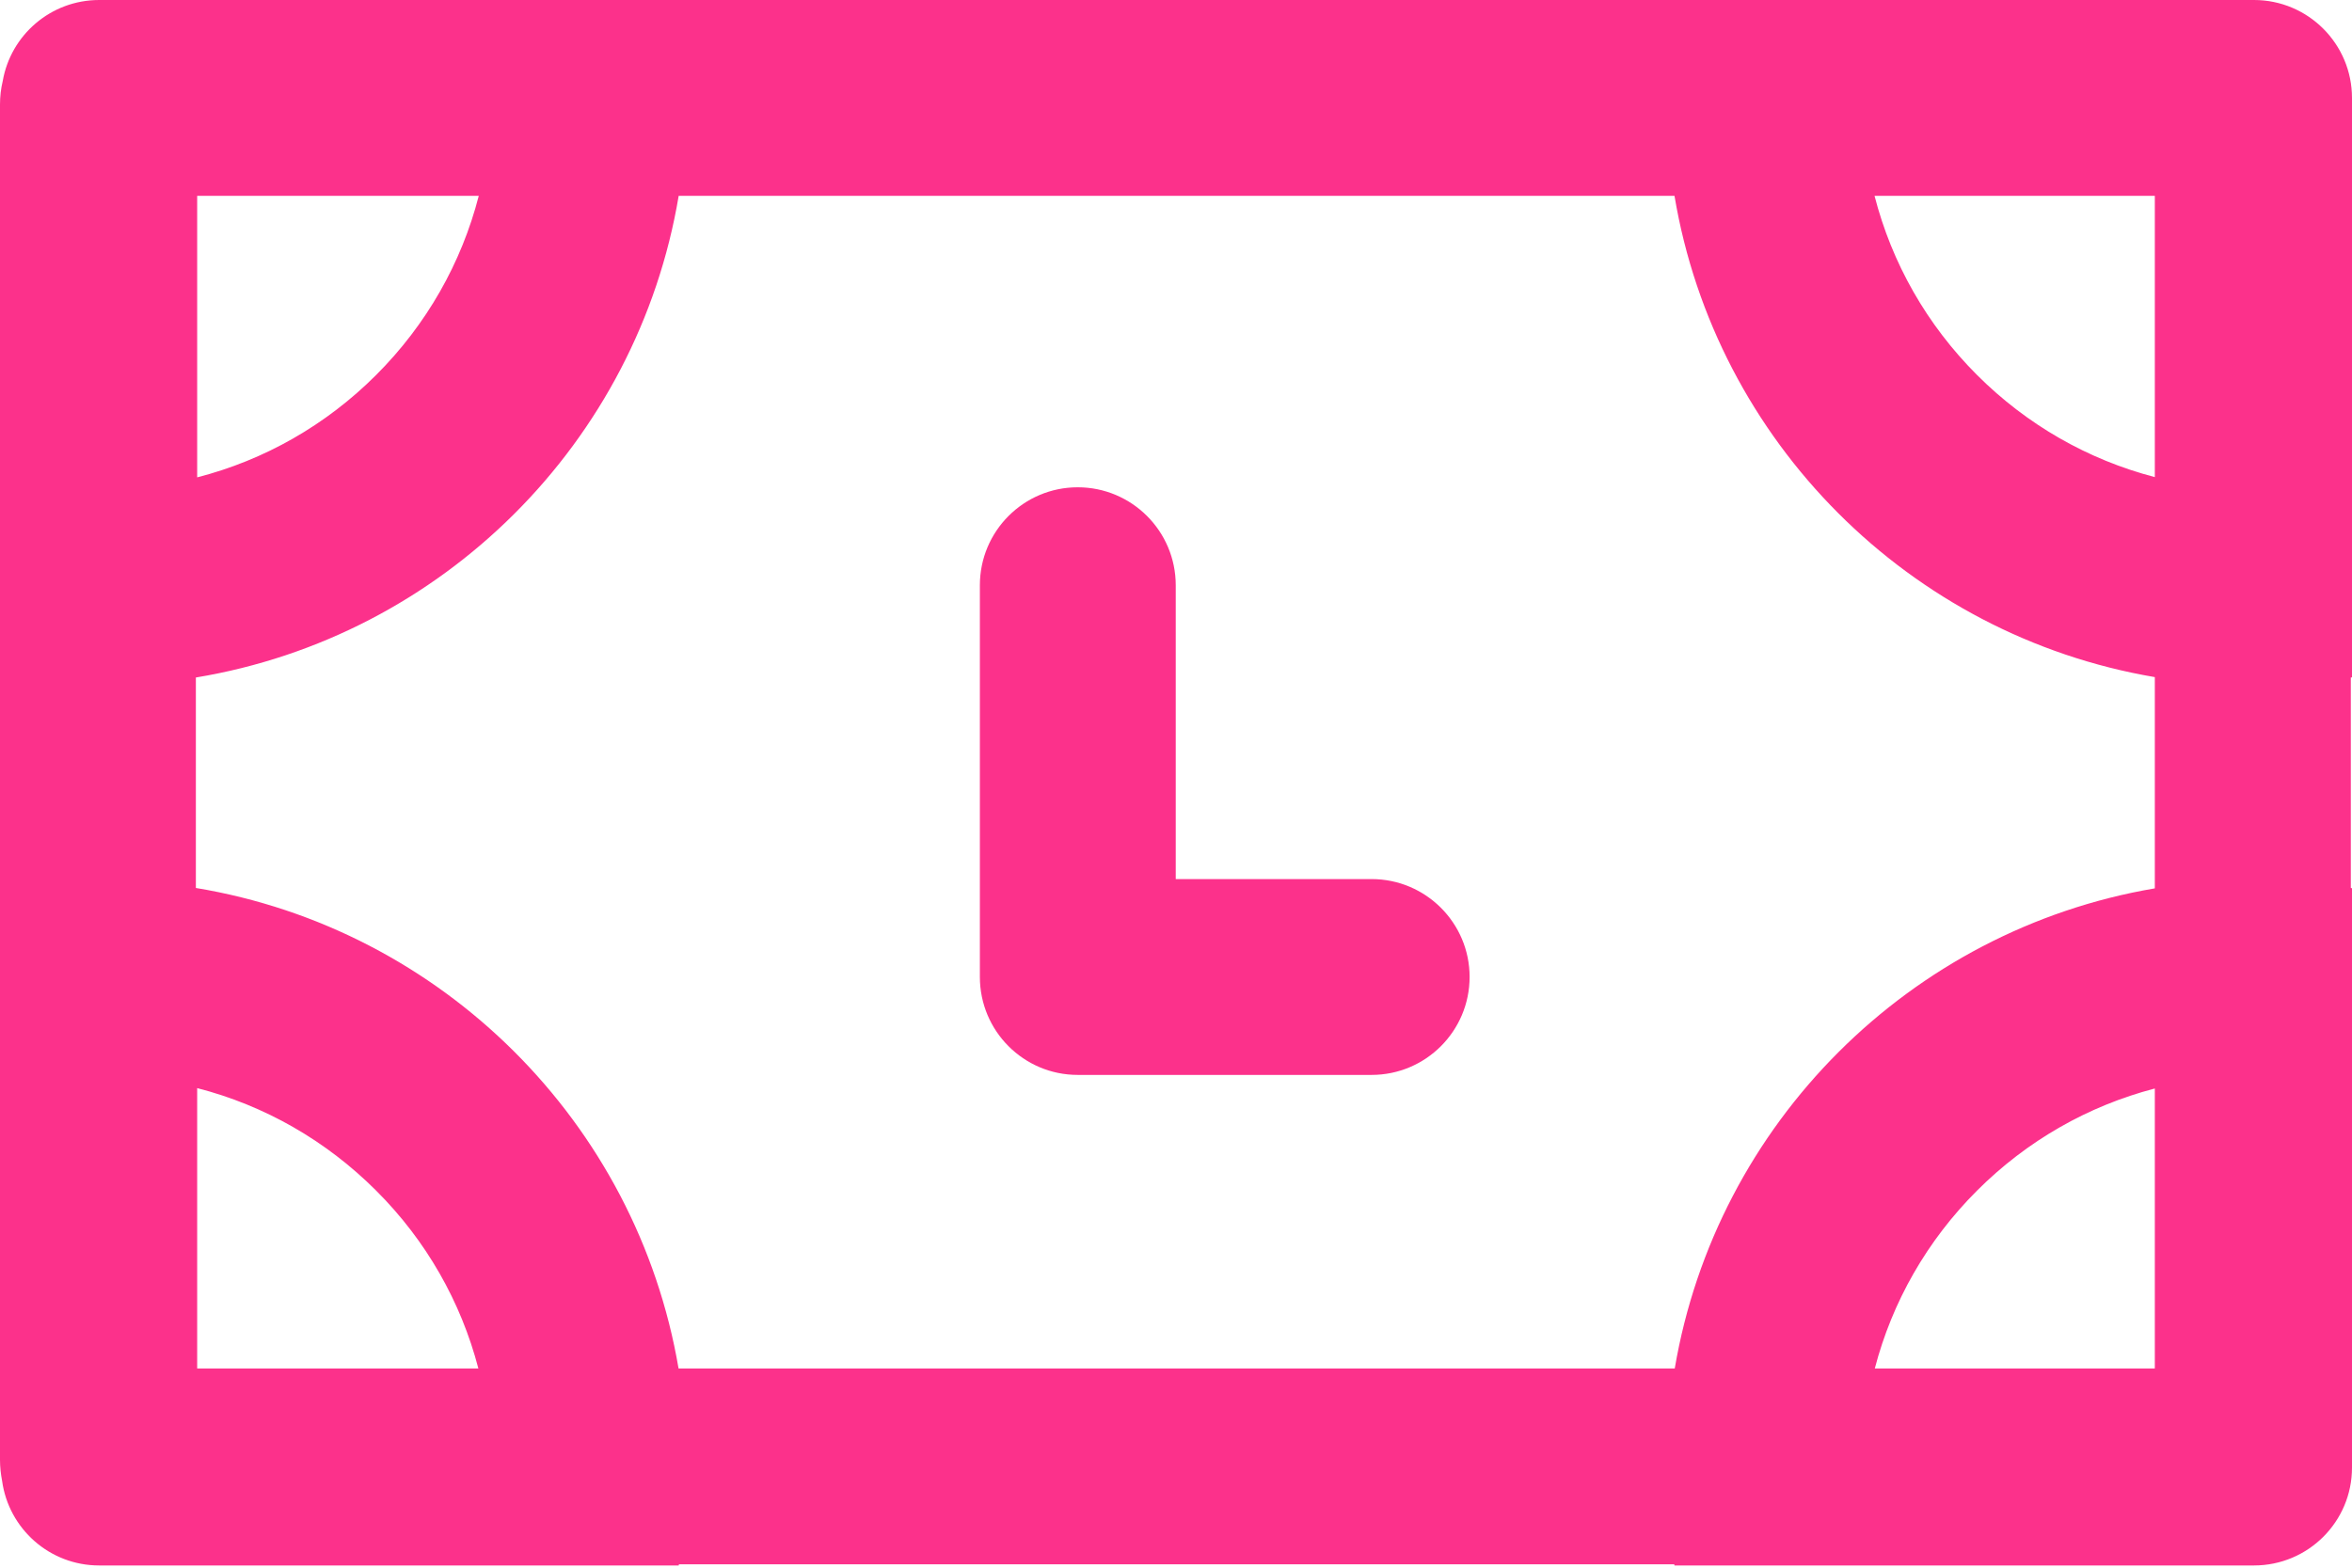 <svg width="18" height="12" viewBox="0 0 18 12" fill="none" xmlns="http://www.w3.org/2000/svg">
<path d="M17.19 0H0.801C0.801 0 0.801 0 0.801 0H0.759C0.389 0 0.082 0.268 0.021 0.62C0.007 0.678 0 0.738 0 0.801V11.174C0 11.229 0.006 11.283 0.016 11.335C0.066 11.701 0.379 11.983 0.759 11.983H5.194C5.195 11.98 5.195 11.977 5.196 11.974H12.813C12.814 11.977 12.814 11.98 12.815 11.983H17.25C17.664 11.983 18 11.648 18 11.234V6.799C17.997 6.798 17.994 6.798 17.991 6.797V5.186C17.994 5.186 17.997 5.185 18 5.185V0.75C18 0.336 17.664 0 17.25 0H17.19C17.19 0 17.19 0 17.19 0ZM5.193 10.475C4.873 8.593 3.384 7.109 1.499 6.797V5.186C3.387 4.874 4.878 3.386 5.194 1.499H12.815C13.13 3.379 14.612 4.864 16.491 5.183V6.8C14.616 7.119 13.135 8.599 12.817 10.475H5.193V10.475ZM16.491 3.652C15.981 3.519 15.513 3.253 15.13 2.87C14.745 2.485 14.478 2.013 14.346 1.499H16.491V3.652ZM1.509 3.654V1.499H3.664C3.532 2.013 3.264 2.485 2.879 2.87C2.494 3.255 2.023 3.522 1.509 3.654ZM1.509 10.475V8.329C2.023 8.461 2.494 8.729 2.879 9.114C3.262 9.496 3.528 9.965 3.661 10.475H1.509ZM14.348 10.475C14.481 9.965 14.747 9.497 15.13 9.114C15.513 8.731 15.981 8.465 16.491 8.332V10.475H14.348Z" fill="#FC318B"/>
<path d="M8.248 3.73C7.834 3.73 7.499 4.066 7.499 4.48V7.478C7.499 7.892 7.834 8.228 8.248 8.228H10.497C10.911 8.228 11.247 7.892 11.247 7.478C11.247 7.065 10.911 6.729 10.497 6.729H8.998V4.48C8.998 4.066 8.662 3.73 8.248 3.73Z" fill="#FC318B"/>
</svg>
